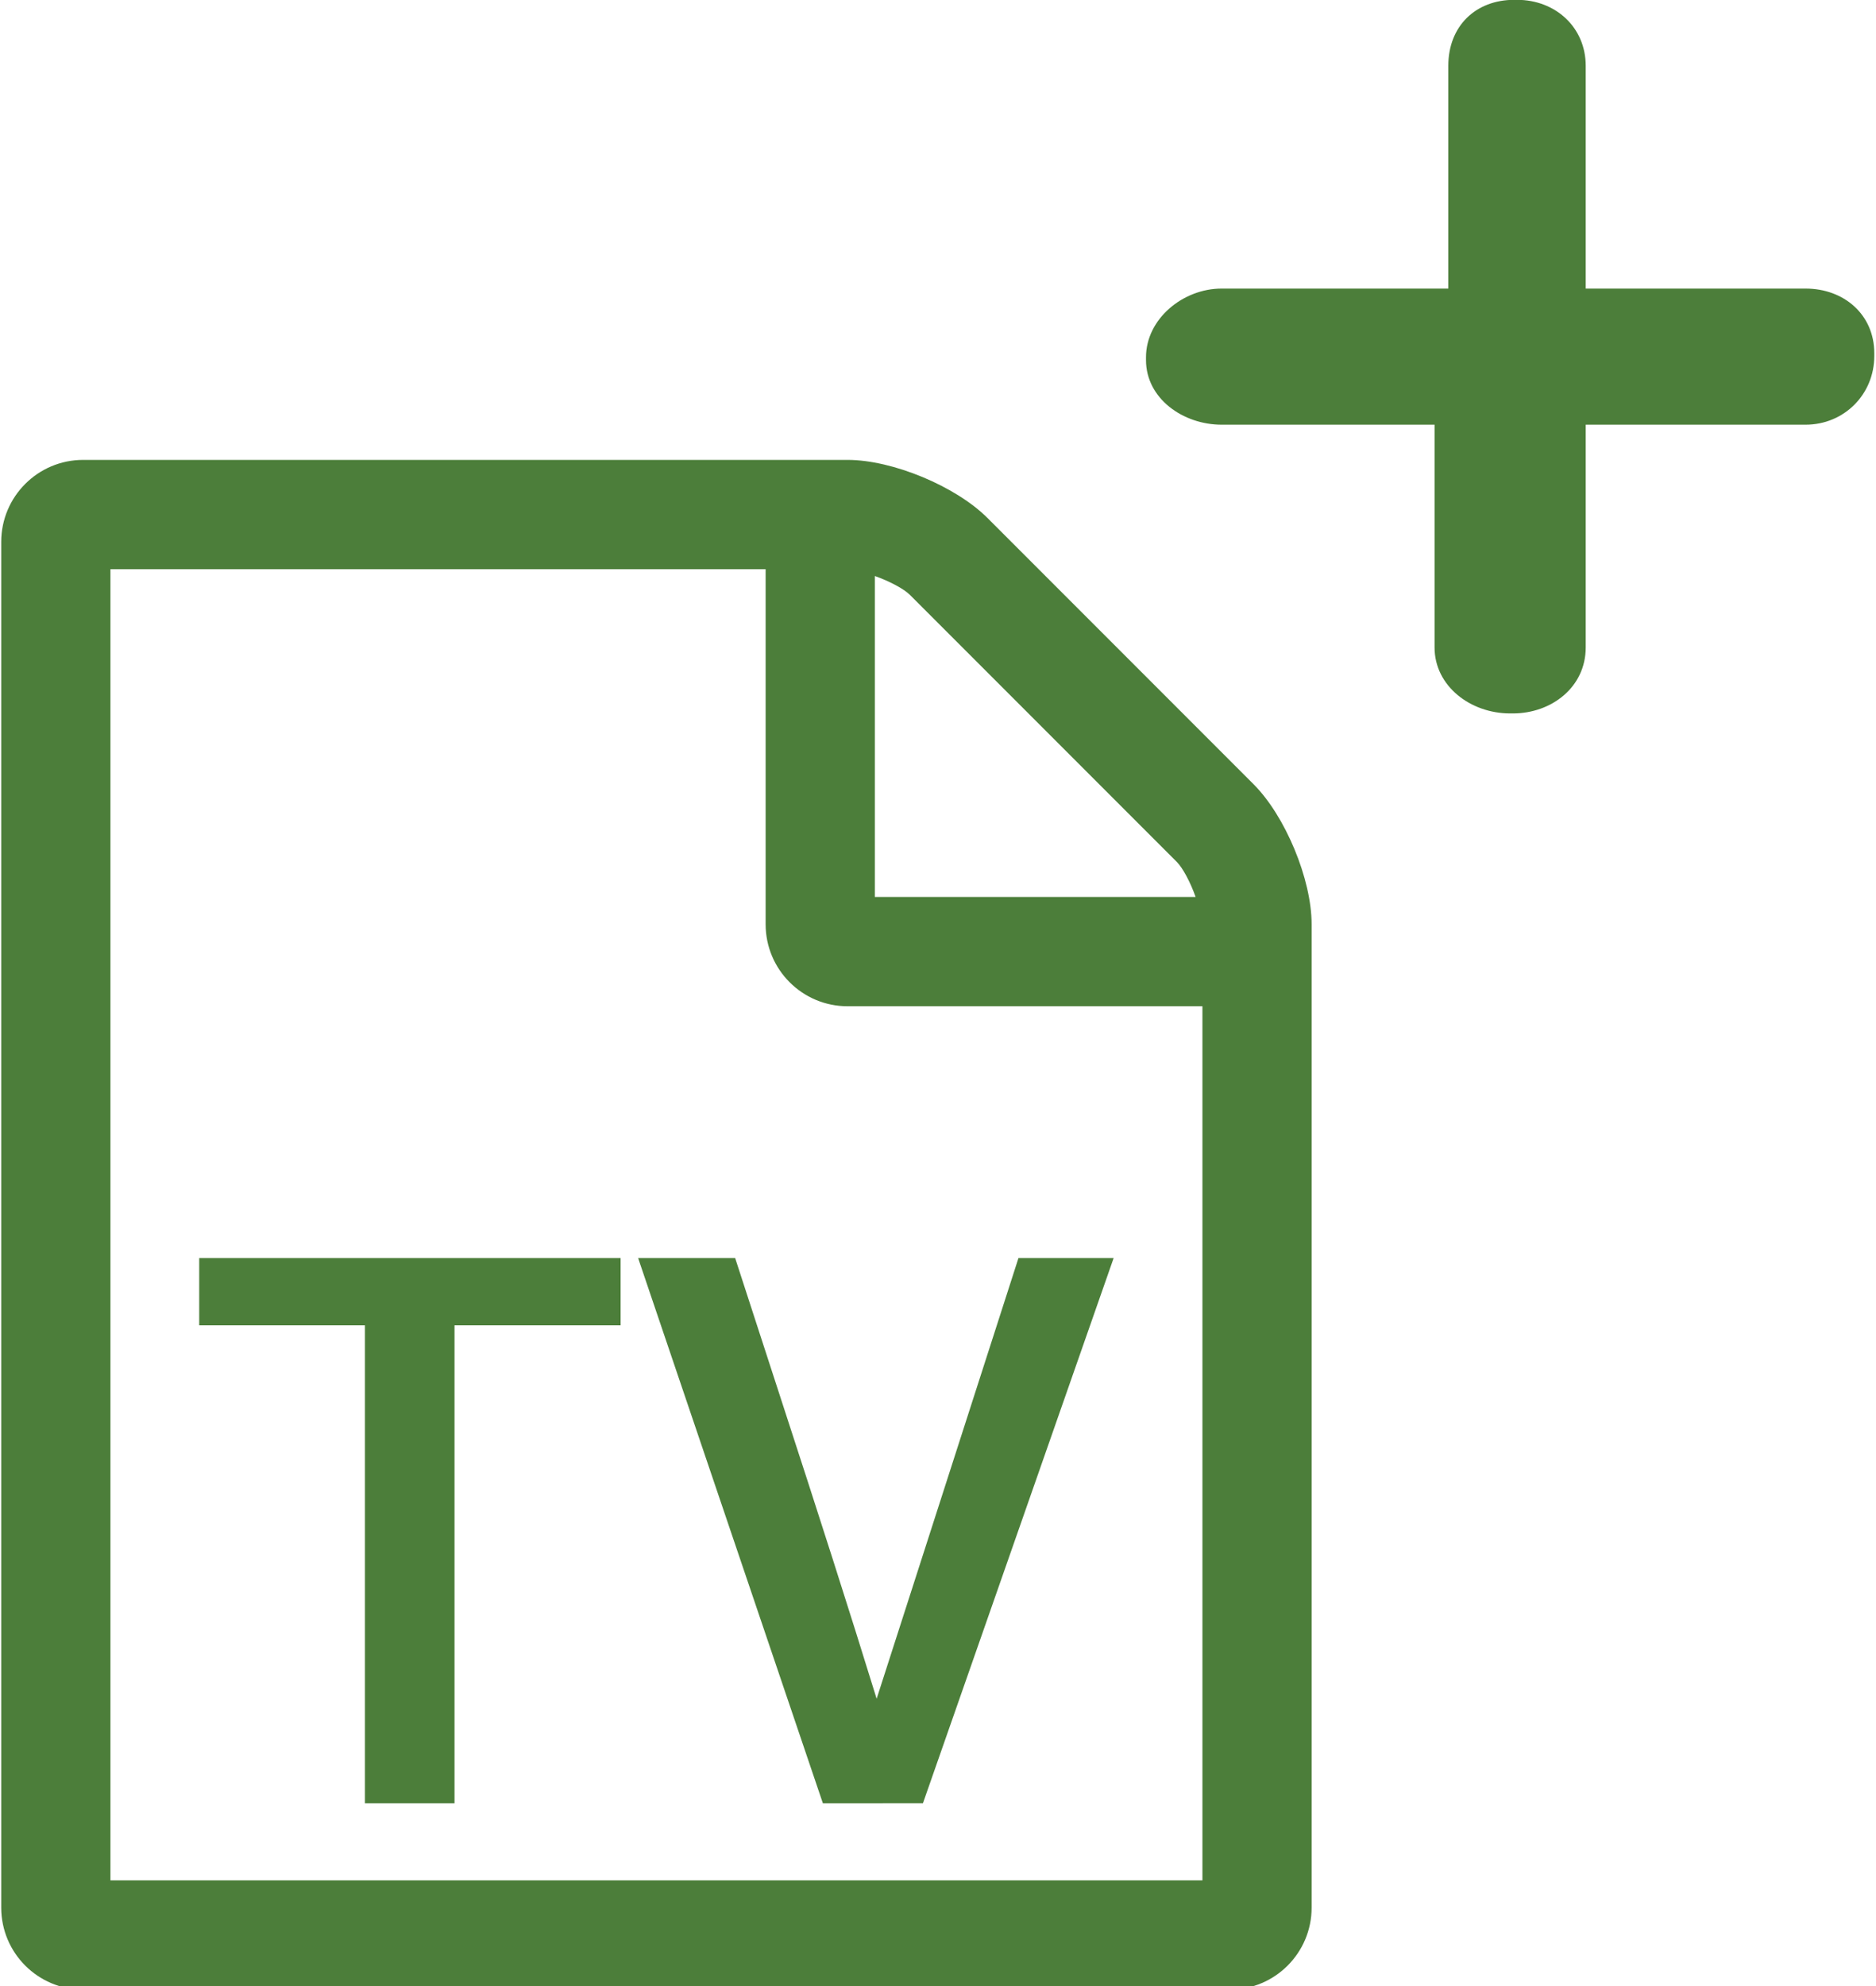 <?xml version="1.0" encoding="UTF-8"?>
<svg width="22.763mm" height="24.086mm" version="1.1" viewBox="0 0 22.763 24.086" xmlns="http://www.w3.org/2000/svg" xmlns:cc="http://creativecommons.org/ns#" xmlns:dc="http://purl.org/dc/elements/1.1/" xmlns:rdf="http://www.w3.org/1999/02/22-rdf-syntax-ns#">
    <g transform="translate(-89.916 -15.082)" fill="#4c7e3a">
        <g transform="matrix(.265 0 0 .265 80.921 12.974)">
            <path d="m91.344 43.844-12.188-12.188c-1.445-1.445-4.336-2.656-6.406-2.656h-35c-2.07 0-3.75 1.68-3.75 3.75v62.5c0 2.07 1.68 3.75 3.75 3.75h52.5c2.07 0 3.75-1.68 3.75-3.75v-45c0-2.07-1.211-4.961-2.656-6.406zm-17.344-9.531c0.664 0.234 1.328 0.586 1.602 0.859l12.227 12.227c0.273 0.273 0.625 0.938 0.859 1.602h-14.688zm15 59.688h-50v-60h30v16.25c0 2.07 1.68 3.75 3.75 3.75h16.25z" fill="#4c7e3a"/>
        </g>
        <g transform="matrix(.265 0 0 .265 80.921 12.974)">
            <path d="m50.653 90.476v-21.875h-7.588v-3.076h19.294v3.076h-7.605v21.875z"/>
            <path d="m71.622 90.476-8.46-24.951h4.443q0.684 2.119 2.051 6.306 1.367 4.187 2.427 7.502 1.06 3.315 2 6.357 0.325-1.025 6.494-20.166h4.358l-8.733 24.951z"/>
        </g>
        <g transform="matrix(.038 0 0 .038 105.61 14.081)">
            <path d="m163.54 118.43h-70.203v-71.08c0-12.285-9.653-21.061-21.938-21.061h-0.878c-12.286 0-21.061 8.337-21.061 21.061v71.08h-72.397c-12.285 0-24.132 9.653-24.132 21.938v0.878c0 12.285 11.847 20.622 24.132 20.622h68.009v71.08c0 12.285 11.408 21.061 24.132 21.061h0.878c12.286 0 23.255-8.337 23.255-21.061v-71.08h70.203c12.285 0 21.938-9.653 21.938-21.938v-0.878c0-12.285-9.653-20.622-21.938-20.622z" fill="#4c7e3a" stroke-width="4.388"/>
        </g>
    </g>
</svg>

